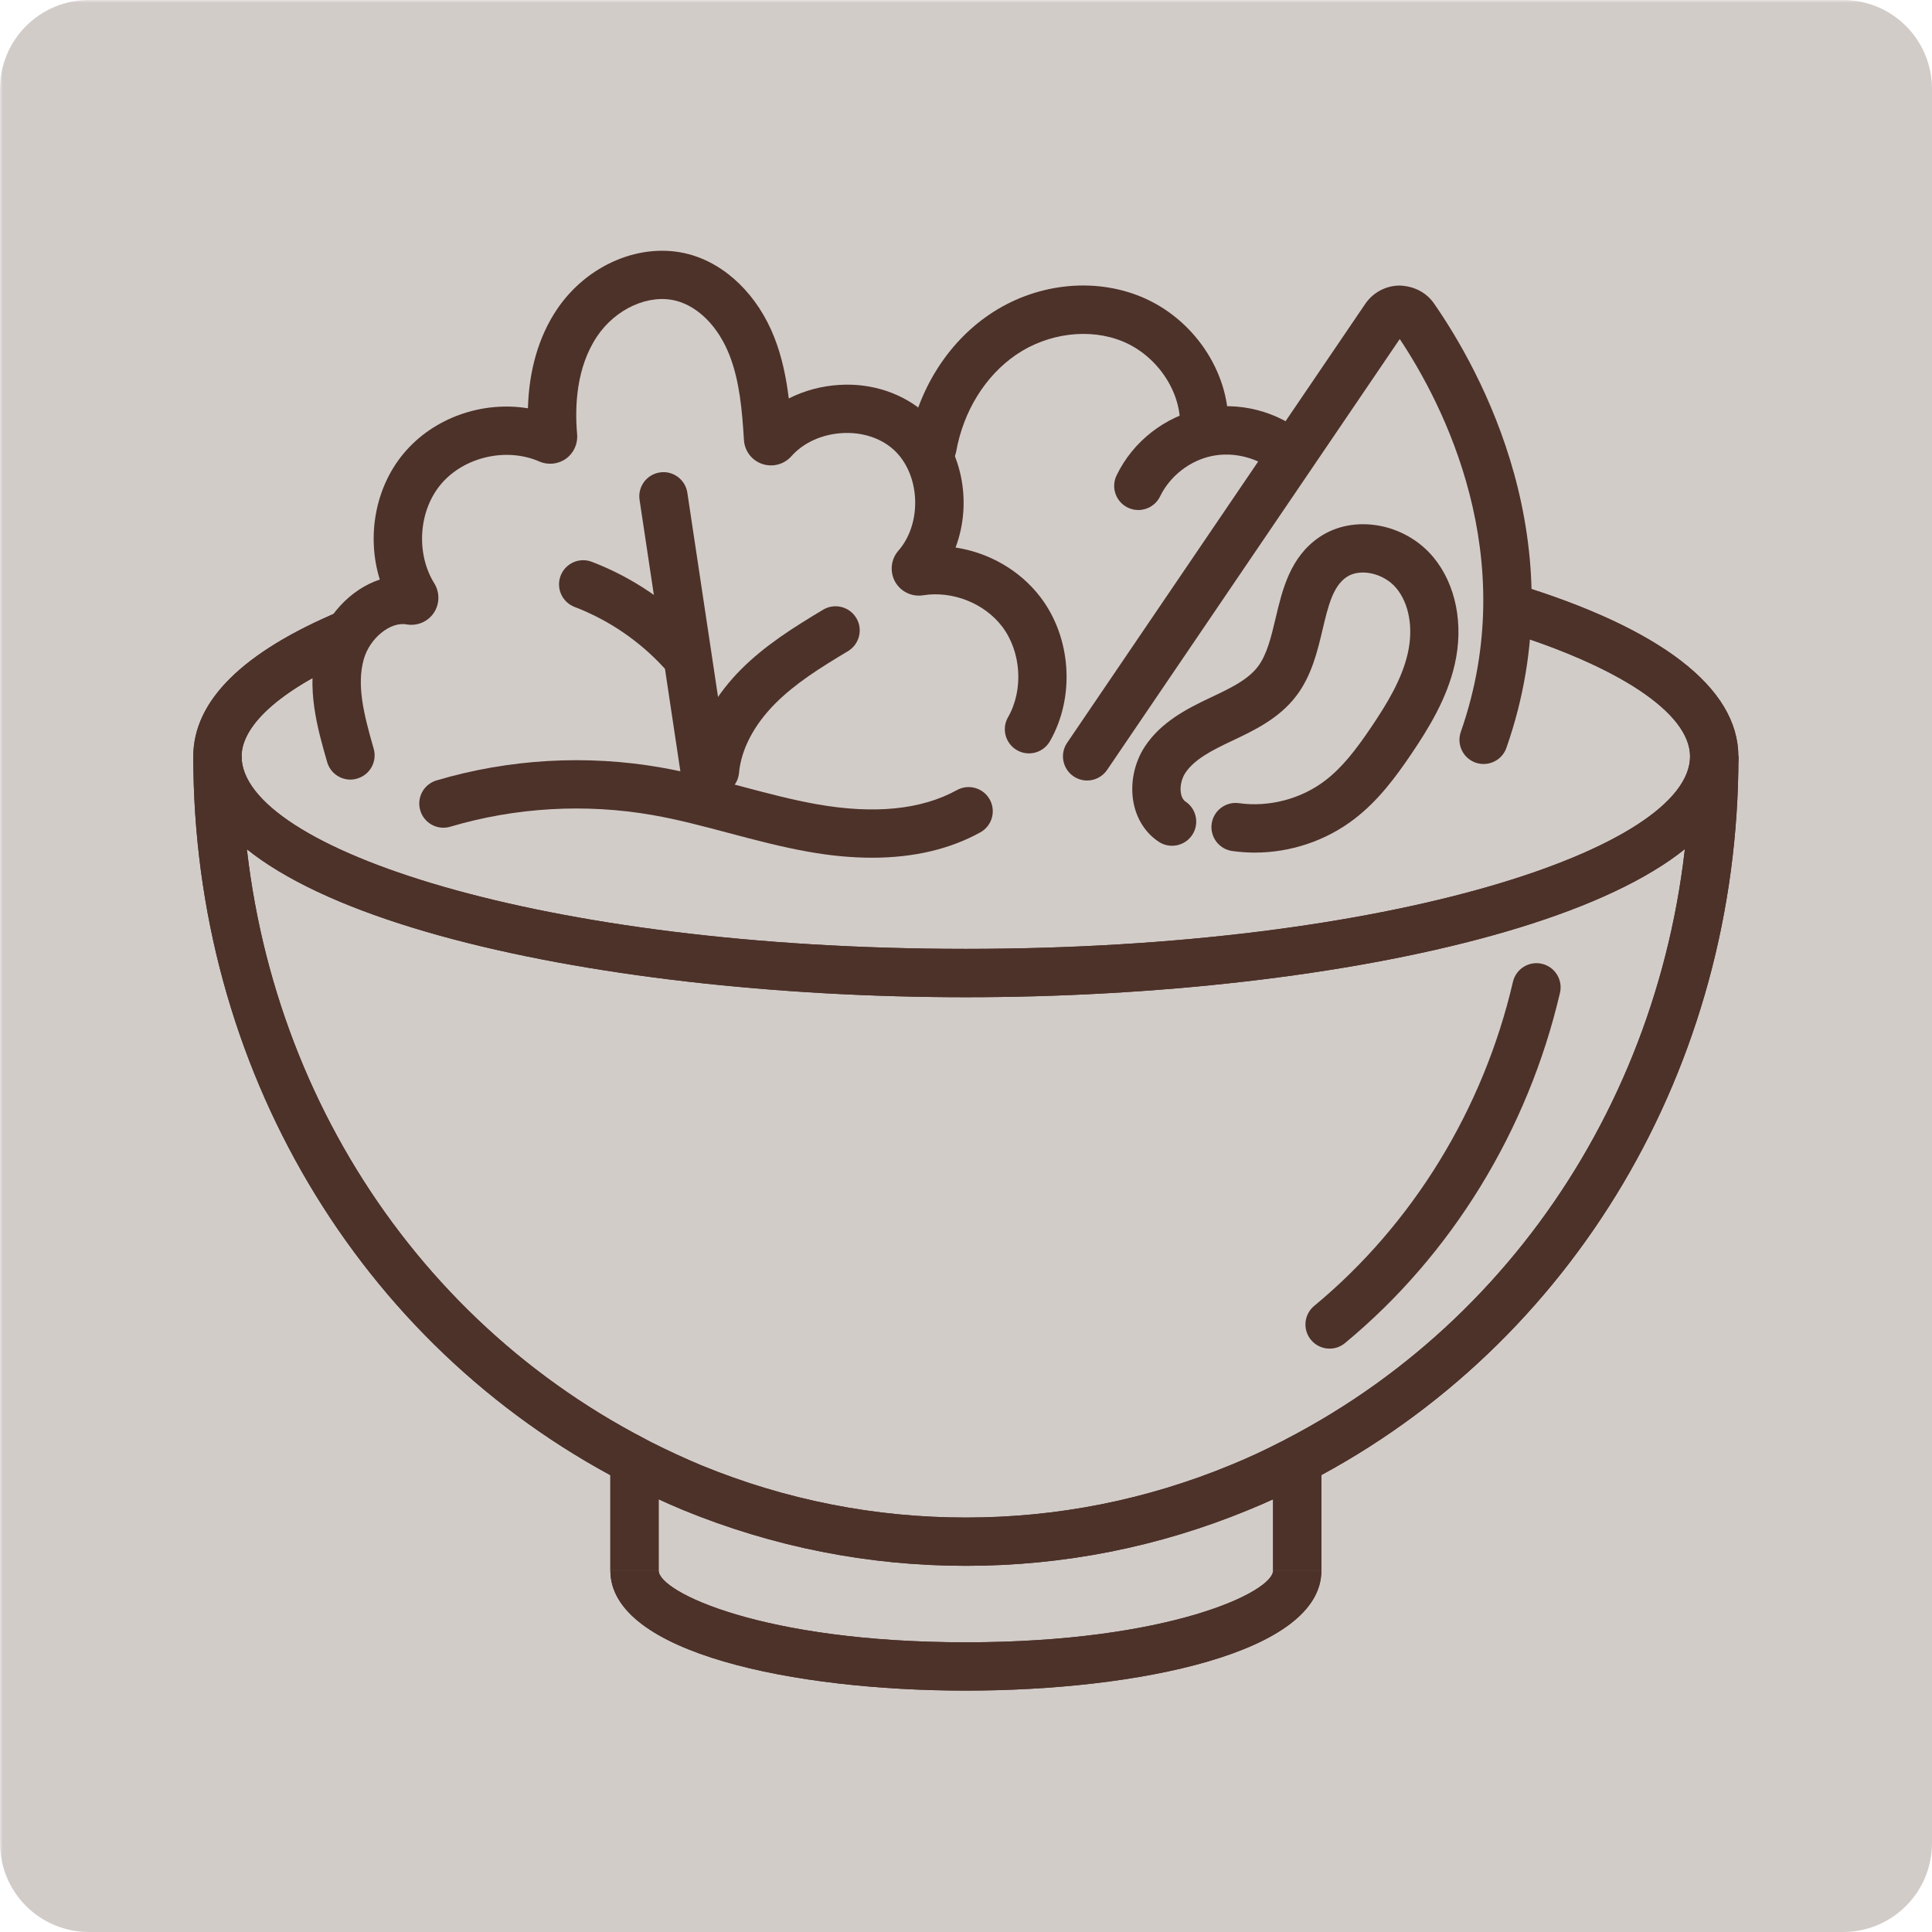<svg xmlns="http://www.w3.org/2000/svg" xmlns:xlink="http://www.w3.org/1999/xlink" width="500" zoomAndPan="magnify" viewBox="0 0 375 375" height="500" preserveAspectRatio="xMidYMid meet" version="1.0"><defs><filter x="0%" y="0%" width="100%" height="100%" id="46e8a33dea"><feColorMatrix values="0 0 0 0 1 0 0 0 0 1 0 0 0 0 1 0 0 0 1 0" color-interpolation-filters="sRGB"/></filter><mask id="b59620ab35"><g filter="url(#46e8a33dea)"><rect x="-37.5" width="450" fill="#000000" y="-37.5" height="450" fill-opacity="0.25"/></g></mask><clipPath id="00016f5423"><path d="M 0 0 L 375 0 L 375 375 L 0 375 Z M 0 0 " clip-rule="nonzero"/></clipPath><clipPath id="622d2b5c5b"><path d="M 17.25 0 L 357.75 0 C 362.324 0 366.711 1.816 369.949 5.051 C 373.184 8.289 375 12.676 375 17.25 L 375 357.75 C 375 362.324 373.184 366.711 369.949 369.949 C 366.711 373.184 362.324 375 357.75 375 L 17.25 375 C 12.676 375 8.289 373.184 5.051 369.949 C 1.816 366.711 0 362.324 0 357.75 L 0 17.25 C 0 12.676 1.816 8.289 5.051 5.051 C 8.289 1.816 12.676 0 17.25 0 Z M 17.25 0 " clip-rule="nonzero"/></clipPath><clipPath id="dfda7b13ff"><rect x="0" width="375" y="0" height="375"/></clipPath><clipPath id="99e5422244"><path d="M 37.5 113 L 337.5 113 L 337.5 194 L 37.5 194 Z M 37.5 113 " clip-rule="nonzero"/></clipPath><clipPath id="2a4cb44220"><path d="M 118 304 L 257 304 L 257 328.125 L 118 328.125 Z M 118 304 " clip-rule="nonzero"/></clipPath><clipPath id="05fba7c83b"><path d="M 37.5 146 L 337.5 146 L 337.5 304 L 37.5 304 Z M 37.5 146 " clip-rule="nonzero"/></clipPath><clipPath id="2d0d83f5aa"><path d="M 37.5 113 L 337.5 113 L 337.5 194 L 37.5 194 Z M 37.5 113 " clip-rule="nonzero"/></clipPath><clipPath id="acbd7d08f0"><path d="M 118 304 L 257 304 L 257 328.125 L 118 328.125 Z M 118 304 " clip-rule="nonzero"/></clipPath><clipPath id="0888088f1e"><path d="M 37.5 146 L 337.5 146 L 337.5 304 L 37.5 304 Z M 37.5 146 " clip-rule="nonzero"/></clipPath></defs><g mask="url(#b59620ab35)"><g transform="matrix(1, 0, 0, 1, 0, 0)"><g clip-path="url(#dfda7b13ff)"><g clip-path="url(#00016f5423)"><g clip-path="url(#622d2b5c5b)"><rect x="-82.5" width="540" fill="#4d3229" height="540" y="-82.5" fill-opacity="1"/></g></g></g></g></g><g clip-path="url(#99e5422244)"><path fill="#4d3229" d="M 187.469 193.559 C 114.777 193.559 37.52 177.176 37.52 146.816 C 37.543 136.035 47.109 126.574 65.938 118.656 L 69.57 127.297 C 55.176 133.355 46.91 140.465 46.891 146.801 C 46.891 164.484 104.621 184.176 187.465 184.176 C 270.305 184.176 328.039 164.484 328.039 146.809 C 328.023 138.426 314.246 129.25 291.191 122.254 L 293.914 113.281 C 322.348 121.914 337.387 133.492 337.414 146.781 C 337.422 177.176 260.16 193.559 187.469 193.559 Z M 187.469 193.559 " fill-opacity="1" fill-rule="nonzero"/></g><g clip-path="url(#2a4cb44220)"><path fill="#4d3229" d="M 187.477 328.145 C 154.238 328.145 118.473 320.859 118.473 304.852 L 127.848 304.852 C 127.848 309.012 148.137 318.77 187.477 318.77 C 226.812 318.77 247.102 309.012 247.102 304.852 L 256.477 304.852 C 256.477 320.859 220.711 328.145 187.477 328.145 Z M 187.477 328.145 " fill-opacity="1" fill-rule="nonzero"/></g><g clip-path="url(#05fba7c83b)"><path fill="#4d3229" d="M 187.477 303.926 C 168.574 303.926 150.098 300.277 132.562 293.082 C 129.07 291.621 125.582 290.012 122.168 288.281 L 121.781 288.09 C 121.484 287.941 121.18 287.785 120.887 287.617 C 69.461 260.906 37.52 206.957 37.52 146.801 L 46.895 146.801 C 46.895 203.484 76.941 254.27 125.312 279.348 L 125.578 279.496 C 125.699 279.566 125.824 279.629 125.945 279.688 L 126.5 279.973 C 129.617 281.551 132.891 283.062 136.148 284.426 C 152.52 291.145 169.801 294.555 187.477 294.555 C 205.18 294.555 222.445 291.133 238.797 284.391 C 242.086 283.047 245.258 281.586 248.512 279.91 L 248.785 279.785 C 248.992 279.691 249.18 279.594 249.371 279.477 L 249.637 279.328 C 298.008 254.25 328.055 203.469 328.055 146.805 L 337.43 146.805 C 337.43 206.941 305.496 260.875 254.074 287.586 C 253.617 287.855 253.16 288.094 252.688 288.312 C 249.227 290.086 245.84 291.645 242.352 293.066 C 224.887 300.27 206.41 303.926 187.477 303.926 Z M 187.477 303.926 " fill-opacity="1" fill-rule="nonzero"/></g><path fill="#4d3229" d="M 118.469 286.23 L 127.844 286.23 L 127.844 304.848 L 118.469 304.848 Z M 118.469 286.23 " fill-opacity="1" fill-rule="nonzero"/><path fill="#4d3229" d="M 247.102 286.23 L 256.477 286.23 L 256.477 304.848 L 247.102 304.848 Z M 247.102 286.23 " fill-opacity="1" fill-rule="nonzero"/><path fill="#4d3229" d="M 211.004 151.496 C 210.098 151.496 209.184 151.234 208.375 150.688 C 206.234 149.234 205.676 146.312 207.129 144.176 L 264.996 58.98 C 266.5 56.77 268.992 55.441 271.656 55.426 C 274.371 55.512 276.809 56.707 278.328 58.887 C 287.176 71.621 306.273 105.508 292.395 145.156 C 291.539 147.594 288.867 148.879 286.418 148.031 C 283.973 147.176 282.688 144.496 283.543 142.055 C 295.465 107.988 280.066 78.391 271.691 65.805 L 214.887 149.445 C 213.98 150.777 212.508 151.496 211.004 151.496 Z M 211.004 151.496 " fill-opacity="1" fill-rule="nonzero"/><path fill="#4d3229" d="M 243.559 165.488 C 242.09 165.488 240.629 165.387 239.172 165.18 C 236.605 164.816 234.824 162.441 235.184 159.883 C 235.547 157.316 237.938 155.535 240.48 155.895 C 246.297 156.715 252.543 155.078 257.199 151.516 C 260.531 148.973 263.203 145.512 266.188 141.086 C 269.168 136.668 272.086 131.895 273.234 126.871 C 274.363 121.934 273.535 117.176 271.008 114.145 C 268.598 111.258 264.012 110.223 261.379 112 C 258.699 113.812 257.777 117.695 256.715 122.188 C 255.727 126.371 254.598 131.117 251.648 135.023 C 248.277 139.488 243.359 141.805 239.02 143.852 C 235.238 145.633 231.809 147.398 230.059 150.043 C 229.305 151.184 228.973 152.809 229.238 154.094 C 229.383 154.789 229.668 155.285 230.078 155.559 C 232.238 156.98 232.84 159.891 231.418 162.051 C 229.996 164.211 227.09 164.816 224.926 163.395 C 222.426 161.75 220.695 159.113 220.051 155.973 C 219.289 152.238 220.109 148.09 222.238 144.871 C 225.324 140.211 230.184 137.652 234.895 135.43 C 238.703 133.633 242.188 131.992 244.164 129.371 C 245.926 127.039 246.734 123.633 247.586 120.031 C 248.91 114.434 250.41 108.09 256.133 104.227 C 262.777 99.75 272.68 101.512 278.207 108.145 C 282.586 113.406 284.145 121.191 282.363 128.961 C 280.879 135.484 277.438 141.168 273.945 146.336 C 270.918 150.812 267.484 155.449 262.887 158.961 C 257.355 163.207 250.492 165.488 243.559 165.488 Z M 243.559 165.488 " fill-opacity="1" fill-rule="nonzero"/><path fill="#4d3229" d="M 68.008 151.32 C 65.969 151.32 64.094 149.977 63.504 147.93 C 61.652 141.504 59.344 133.5 61.535 125.535 C 63.098 119.84 67.863 114.41 73.719 112.492 C 71.133 104.188 72.789 94.629 78.391 87.965 C 84.199 81.051 93.625 77.809 102.473 79.25 C 102.664 71.895 104.559 65.359 108.047 60.133 C 113.934 51.316 124.496 46.891 133.699 49.34 C 140.895 51.262 147.109 57.32 150.32 65.551 C 151.816 69.379 152.613 73.371 153.102 77.344 C 156.082 75.824 159.457 74.91 162.961 74.707 C 169.262 74.316 175.34 76.383 179.672 80.277 C 186.77 86.664 188.816 97.434 185.473 106.273 C 191.934 107.258 197.949 110.676 201.938 115.891 C 207.953 123.77 208.711 135.277 203.789 143.875 C 202.5 146.121 199.633 146.902 197.395 145.609 C 195.145 144.32 194.367 141.457 195.656 139.215 C 198.715 133.883 198.223 126.469 194.492 121.586 C 191.035 117.066 184.867 114.637 179.152 115.547 C 176.984 115.887 174.809 114.84 173.734 112.906 C 172.664 110.973 172.918 108.555 174.375 106.891 C 179.094 101.484 178.629 91.941 173.414 87.246 C 170.922 85.008 167.309 83.836 163.5 84.062 C 159.547 84.285 155.945 85.922 153.617 88.547 C 152.176 90.16 149.949 90.742 147.918 90.043 C 145.906 89.348 144.523 87.52 144.398 85.391 C 144.039 79.59 143.551 73.957 141.598 68.957 C 139.469 63.496 135.617 59.551 131.297 58.398 C 125.973 56.98 119.488 59.898 115.863 65.336 C 111.828 71.383 111.547 78.98 112.02 84.297 C 112.184 86.148 111.352 87.961 109.859 89.031 C 108.363 90.109 106.375 90.316 104.672 89.57 C 98.262 86.785 90.051 88.68 85.582 93.992 C 81.246 99.148 80.691 107.422 84.297 113.23 C 85.395 115.008 85.352 117.262 84.184 118.984 C 83.027 120.688 80.965 121.555 78.922 121.199 C 75.73 120.609 71.707 123.949 70.594 128.008 C 69.215 133.027 70.594 138.582 72.531 145.316 C 73.25 147.809 71.812 150.402 69.324 151.121 C 68.871 151.258 68.438 151.32 68.008 151.32 Z M 80.535 111.977 Z M 177.688 106.289 C 177.68 106.289 177.668 106.293 177.656 106.293 C 177.668 106.293 177.672 106.293 177.688 106.289 Z M 153.738 84.816 C 153.738 84.816 153.738 84.82 153.738 84.828 C 153.738 84.82 153.738 84.816 153.738 84.816 Z M 108.383 80.977 C 108.395 80.977 108.398 80.98 108.406 80.984 C 108.398 80.98 108.387 80.977 108.383 80.977 Z M 108.383 80.977 " fill-opacity="1" fill-rule="nonzero"/><path fill="#4d3229" d="M 137.367 158.223 C 135.086 158.223 133.086 156.555 132.738 154.23 L 124.141 97.031 C 123.754 94.473 125.516 92.082 128.082 91.699 C 130.617 91.301 133.031 93.074 133.414 95.641 L 142.012 152.836 C 142.398 155.398 140.637 157.785 138.07 158.172 C 137.84 158.207 137.605 158.223 137.367 158.223 Z M 137.367 158.223 " fill-opacity="1" fill-rule="nonzero"/><path fill="#4d3229" d="M 138.781 154.281 C 138.637 154.281 138.496 154.273 138.355 154.258 C 135.773 154.027 133.871 151.75 134.105 149.168 C 134.875 140.602 139.793 134.012 143.777 129.988 C 148.465 125.273 154.016 121.789 159.773 118.34 C 161.992 117.016 164.871 117.734 166.207 119.957 C 167.539 122.176 166.812 125.055 164.594 126.387 C 159.168 129.637 154.359 132.648 150.434 136.598 C 146.328 140.734 143.852 145.488 143.445 150.008 C 143.227 152.449 141.184 154.281 138.781 154.281 Z M 138.781 154.281 " fill-opacity="1" fill-rule="nonzero"/><path fill="#4d3229" d="M 132.297 131.082 C 131.027 131.082 129.766 130.57 128.84 129.57 C 124.086 124.387 118.094 120.32 111.52 117.805 C 109.102 116.879 107.891 114.168 108.816 111.746 C 109.75 109.324 112.461 108.121 114.875 109.047 C 122.793 112.078 130.016 116.98 135.75 123.223 C 137.5 125.133 137.379 128.098 135.469 129.848 C 134.566 130.672 133.43 131.082 132.297 131.082 Z M 132.297 131.082 " fill-opacity="1" fill-rule="nonzero"/><path fill="#4d3229" d="M 180.98 91.5 C 180.711 91.5 180.43 91.477 180.148 91.43 C 177.602 90.977 175.902 88.535 176.363 85.984 C 178.211 75.688 183.883 66.625 191.934 61.121 C 200.789 55.059 212.125 53.723 221.523 57.613 C 231.629 61.805 238.582 72.059 238.426 82.559 C 238.387 85.125 236.297 87.18 233.742 87.18 C 233.715 87.18 233.695 87.18 233.668 87.18 C 231.078 87.141 229.008 85.016 229.051 82.422 C 229.145 75.777 224.477 68.988 217.934 66.277 C 211.535 63.621 203.406 64.637 197.227 68.855 C 191.238 72.957 187 79.801 185.594 87.641 C 185.184 89.914 183.207 91.5 180.98 91.5 Z M 180.98 91.5 " fill-opacity="1" fill-rule="nonzero"/><path fill="#4d3229" d="M 169.262 166.484 C 165.371 166.484 161.246 166.102 156.902 165.324 C 151.637 164.395 146.477 163.023 141.492 161.699 C 136.41 160.348 131.609 159.07 126.68 158.207 C 113.66 155.926 100.078 156.703 87.402 160.465 C 84.914 161.207 82.309 159.785 81.574 157.305 C 80.836 154.82 82.25 152.211 84.73 151.477 C 98.793 147.305 113.852 146.441 128.293 148.973 C 133.625 149.906 138.844 151.293 143.895 152.633 C 148.922 153.969 153.66 155.23 158.535 156.098 C 169.699 158.078 178.855 157.16 185.742 153.352 C 188.016 152.102 190.863 152.93 192.113 155.191 C 193.363 157.457 192.547 160.312 190.277 161.562 C 184.336 164.84 177.297 166.484 169.262 166.484 Z M 169.262 166.484 " fill-opacity="1" fill-rule="nonzero"/><g clip-path="url(#2d0d83f5aa)"><path fill="#4d3229" d="M 187.469 193.559 C 114.777 193.559 37.52 177.176 37.52 146.816 C 37.543 136.035 47.109 126.574 65.938 118.656 L 69.57 127.297 C 55.176 133.355 46.91 140.465 46.891 146.801 C 46.891 164.484 104.621 184.176 187.465 184.176 C 270.305 184.176 328.039 164.484 328.039 146.809 C 328.023 138.426 314.246 129.25 291.191 122.254 L 293.914 113.281 C 322.348 121.914 337.387 133.492 337.414 146.781 C 337.422 177.176 260.16 193.559 187.469 193.559 Z M 187.469 193.559 " fill-opacity="1" fill-rule="nonzero"/></g><g clip-path="url(#acbd7d08f0)"><path fill="#4d3229" d="M 187.477 328.145 C 154.238 328.145 118.473 320.859 118.473 304.852 L 127.848 304.852 C 127.848 309.012 148.137 318.77 187.477 318.77 C 226.812 318.77 247.102 309.012 247.102 304.852 L 256.477 304.852 C 256.477 320.859 220.711 328.145 187.477 328.145 Z M 187.477 328.145 " fill-opacity="1" fill-rule="nonzero"/></g><g clip-path="url(#0888088f1e)"><path fill="#4d3229" d="M 187.477 303.926 C 168.574 303.926 150.098 300.277 132.562 293.082 C 129.07 291.621 125.582 290.012 122.168 288.281 L 121.781 288.09 C 121.484 287.941 121.18 287.785 120.887 287.617 C 69.461 260.906 37.52 206.957 37.52 146.801 L 46.895 146.801 C 46.895 203.484 76.941 254.27 125.312 279.348 L 125.578 279.496 C 125.699 279.566 125.824 279.629 125.945 279.688 L 126.5 279.973 C 129.617 281.551 132.891 283.062 136.148 284.426 C 152.52 291.145 169.801 294.555 187.477 294.555 C 205.18 294.555 222.445 291.133 238.797 284.391 C 242.086 283.047 245.258 281.586 248.512 279.91 L 248.785 279.785 C 248.992 279.691 249.18 279.594 249.371 279.477 L 249.637 279.328 C 298.008 254.25 328.055 203.469 328.055 146.805 L 337.43 146.805 C 337.43 206.941 305.496 260.875 254.074 287.586 C 253.617 287.855 253.16 288.094 252.688 288.312 C 249.227 290.086 245.84 291.645 242.352 293.066 C 224.887 300.27 206.41 303.926 187.477 303.926 Z M 187.477 303.926 " fill-opacity="1" fill-rule="nonzero"/></g><path fill="#4d3229" d="M 118.469 286.23 L 127.844 286.23 L 127.844 304.848 L 118.469 304.848 Z M 118.469 286.23 " fill-opacity="1" fill-rule="nonzero"/><path fill="#4d3229" d="M 247.102 286.23 L 256.477 286.23 L 256.477 304.848 L 247.102 304.848 Z M 247.102 286.23 " fill-opacity="1" fill-rule="nonzero"/><path fill="#4d3229" d="M 258.074 261.77 C 256.73 261.77 255.387 261.191 254.461 260.07 C 252.812 258.074 253.09 255.121 255.086 253.473 C 274.203 237.656 287.902 215.32 293.66 190.578 C 294.246 188.051 296.773 186.488 299.285 187.07 C 301.812 187.656 303.375 190.176 302.793 192.695 C 296.57 219.43 281.754 243.582 261.062 260.691 C 260.188 261.414 259.129 261.77 258.074 261.77 Z M 258.074 261.77 " fill-opacity="1" fill-rule="nonzero"/><path fill="#4d3229" d="M 220.949 98.996 C 220.266 98.996 219.566 98.848 218.91 98.531 C 216.578 97.402 215.602 94.598 216.727 92.27 C 219.91 85.676 226.09 80.852 233.254 79.348 C 240.414 77.832 248.016 79.781 253.582 84.539 C 255.551 86.219 255.785 89.18 254.102 91.148 C 252.422 93.117 249.457 93.348 247.496 91.668 C 244.176 88.836 239.453 87.629 235.184 88.52 C 230.906 89.418 227.078 92.418 225.172 96.348 C 224.363 98.02 222.688 98.996 220.949 98.996 Z M 220.949 98.996 " fill-opacity="1" fill-rule="nonzero"/></svg>